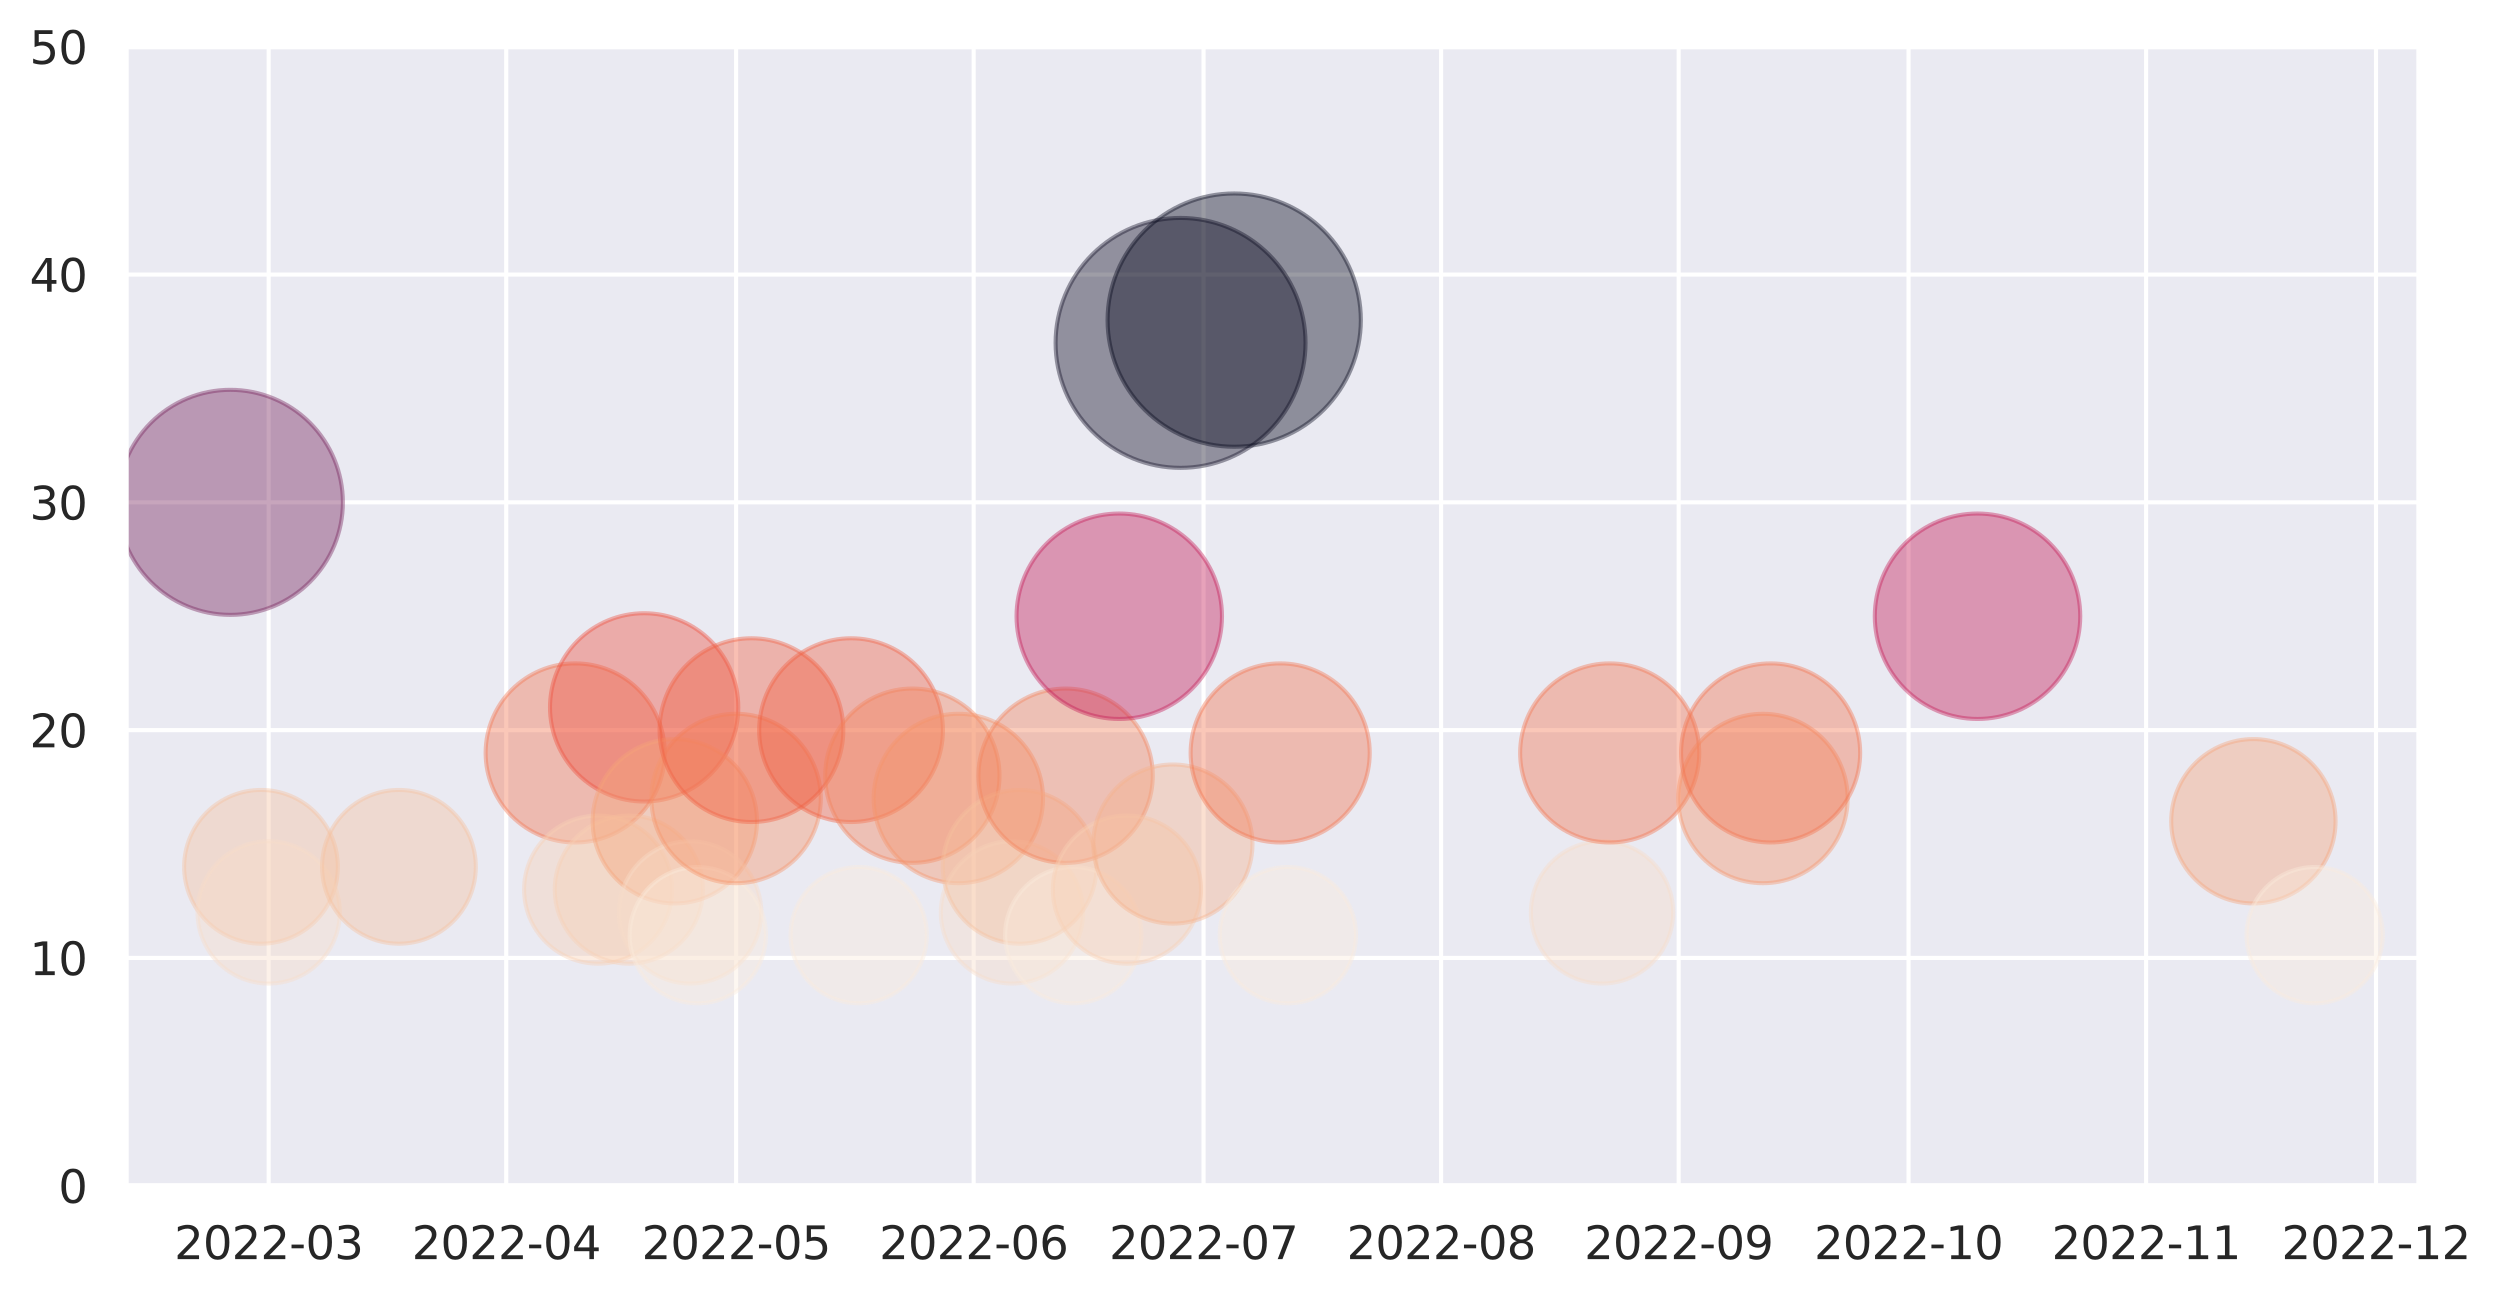 <?xml version="1.0" encoding="utf-8" standalone="no"?>
<!DOCTYPE svg PUBLIC "-//W3C//DTD SVG 1.1//EN"
  "http://www.w3.org/Graphics/SVG/1.1/DTD/svg11.dtd">
<svg xmlns:xlink="http://www.w3.org/1999/xlink" width="608.434pt" height="315.925pt" viewBox="0 0 608.434 315.925" xmlns="http://www.w3.org/2000/svg" version="1.1">
 <defs>
  <style type="text/css">*{stroke-linejoin: round; stroke-linecap: butt}</style>
 </defs>
 <g id="figure_1">
  <g id="patch_1">
   <path d="M 0 315.925 
L 608.434 315.925 
L 608.434 0 
L 0 0 
z
" style="fill: #ffffff"/>
  </g>
  <g id="axes_1">
   <g id="patch_2">
    <path d="M 30.698 288.579 
L 588.697 288.579 
L 588.697 11.379 
L 30.698 11.379 
z
" style="fill: #eaeaf2"/>
   </g>
   <g id="matplotlib.axis_1">
    <g id="xtick_1">
     <g id="line2d_1">
      <path d="M 65.386 288.579 
L 65.386 11.379 
" clip-path="url(#p4e440ffb73)" style="fill: none; stroke: #ffffff; stroke-linecap: round"/>
     </g>
     <g id="text_1">
      <!-- 2022-03 -->
      <g style="fill: #262626" transform="translate(42.405 306.437) scale(0.11 -0.11)">
       <defs>
        <path id="DejaVuSans-32" d="M 1228 531 
L 3431 531 
L 3431 0 
L 469 0 
L 469 531 
Q 828 903 1448 1529 
Q 2069 2156 2228 2338 
Q 2531 2678 2651 2914 
Q 2772 3150 2772 3378 
Q 2772 3750 2511 3984 
Q 2250 4219 1831 4219 
Q 1534 4219 1204 4116 
Q 875 4013 500 3803 
L 500 4441 
Q 881 4594 1212 4672 
Q 1544 4750 1819 4750 
Q 2544 4750 2975 4387 
Q 3406 4025 3406 3419 
Q 3406 3131 3298 2873 
Q 3191 2616 2906 2266 
Q 2828 2175 2409 1742 
Q 1991 1309 1228 531 
z
" transform="scale(0.016)"/>
        <path id="DejaVuSans-30" d="M 2034 4250 
Q 1547 4250 1301 3770 
Q 1056 3291 1056 2328 
Q 1056 1369 1301 889 
Q 1547 409 2034 409 
Q 2525 409 2770 889 
Q 3016 1369 3016 2328 
Q 3016 3291 2770 3770 
Q 2525 4250 2034 4250 
z
M 2034 4750 
Q 2819 4750 3233 4129 
Q 3647 3509 3647 2328 
Q 3647 1150 3233 529 
Q 2819 -91 2034 -91 
Q 1250 -91 836 529 
Q 422 1150 422 2328 
Q 422 3509 836 4129 
Q 1250 4750 2034 4750 
z
" transform="scale(0.016)"/>
        <path id="DejaVuSans-2d" d="M 313 2009 
L 1997 2009 
L 1997 1497 
L 313 1497 
L 313 2009 
z
" transform="scale(0.016)"/>
        <path id="DejaVuSans-33" d="M 2597 2516 
Q 3050 2419 3304 2112 
Q 3559 1806 3559 1356 
Q 3559 666 3084 287 
Q 2609 -91 1734 -91 
Q 1441 -91 1130 -33 
Q 819 25 488 141 
L 488 750 
Q 750 597 1062 519 
Q 1375 441 1716 441 
Q 2309 441 2620 675 
Q 2931 909 2931 1356 
Q 2931 1769 2642 2001 
Q 2353 2234 1838 2234 
L 1294 2234 
L 1294 2753 
L 1863 2753 
Q 2328 2753 2575 2939 
Q 2822 3125 2822 3475 
Q 2822 3834 2567 4026 
Q 2313 4219 1838 4219 
Q 1578 4219 1281 4162 
Q 984 4106 628 3988 
L 628 4550 
Q 988 4650 1302 4700 
Q 1616 4750 1894 4750 
Q 2613 4750 3031 4423 
Q 3450 4097 3450 3541 
Q 3450 3153 3228 2886 
Q 3006 2619 2597 2516 
z
" transform="scale(0.016)"/>
       </defs>
       <use xlink:href="#DejaVuSans-32"/>
       <use xlink:href="#DejaVuSans-30" x="63.623"/>
       <use xlink:href="#DejaVuSans-32" x="127.246"/>
       <use xlink:href="#DejaVuSans-32" x="190.869"/>
       <use xlink:href="#DejaVuSans-2d" x="254.492"/>
       <use xlink:href="#DejaVuSans-30" x="290.576"/>
       <use xlink:href="#DejaVuSans-33" x="354.199"/>
      </g>
     </g>
    </g>
    <g id="xtick_2">
     <g id="line2d_2">
      <path d="M 123.2 288.579 
L 123.2 11.379 
" clip-path="url(#p4e440ffb73)" style="fill: none; stroke: #ffffff; stroke-linecap: round"/>
     </g>
     <g id="text_2">
      <!-- 2022-04 -->
      <g style="fill: #262626" transform="translate(100.22 306.437) scale(0.11 -0.11)">
       <defs>
        <path id="DejaVuSans-34" d="M 2419 4116 
L 825 1625 
L 2419 1625 
L 2419 4116 
z
M 2253 4666 
L 3047 4666 
L 3047 1625 
L 3713 1625 
L 3713 1100 
L 3047 1100 
L 3047 0 
L 2419 0 
L 2419 1100 
L 313 1100 
L 313 1709 
L 2253 4666 
z
" transform="scale(0.016)"/>
       </defs>
       <use xlink:href="#DejaVuSans-32"/>
       <use xlink:href="#DejaVuSans-30" x="63.623"/>
       <use xlink:href="#DejaVuSans-32" x="127.246"/>
       <use xlink:href="#DejaVuSans-32" x="190.869"/>
       <use xlink:href="#DejaVuSans-2d" x="254.492"/>
       <use xlink:href="#DejaVuSans-30" x="290.576"/>
       <use xlink:href="#DejaVuSans-34" x="354.199"/>
      </g>
     </g>
    </g>
    <g id="xtick_3">
     <g id="line2d_3">
      <path d="M 179.149 288.579 
L 179.149 11.379 
" clip-path="url(#p4e440ffb73)" style="fill: none; stroke: #ffffff; stroke-linecap: round"/>
     </g>
     <g id="text_3">
      <!-- 2022-05 -->
      <g style="fill: #262626" transform="translate(156.169 306.437) scale(0.11 -0.11)">
       <defs>
        <path id="DejaVuSans-35" d="M 691 4666 
L 3169 4666 
L 3169 4134 
L 1269 4134 
L 1269 2991 
Q 1406 3038 1543 3061 
Q 1681 3084 1819 3084 
Q 2600 3084 3056 2656 
Q 3513 2228 3513 1497 
Q 3513 744 3044 326 
Q 2575 -91 1722 -91 
Q 1428 -91 1123 -41 
Q 819 9 494 109 
L 494 744 
Q 775 591 1075 516 
Q 1375 441 1709 441 
Q 2250 441 2565 725 
Q 2881 1009 2881 1497 
Q 2881 1984 2565 2268 
Q 2250 2553 1709 2553 
Q 1456 2553 1204 2497 
Q 953 2441 691 2322 
L 691 4666 
z
" transform="scale(0.016)"/>
       </defs>
       <use xlink:href="#DejaVuSans-32"/>
       <use xlink:href="#DejaVuSans-30" x="63.623"/>
       <use xlink:href="#DejaVuSans-32" x="127.246"/>
       <use xlink:href="#DejaVuSans-32" x="190.869"/>
       <use xlink:href="#DejaVuSans-2d" x="254.492"/>
       <use xlink:href="#DejaVuSans-30" x="290.576"/>
       <use xlink:href="#DejaVuSans-35" x="354.199"/>
      </g>
     </g>
    </g>
    <g id="xtick_4">
     <g id="line2d_4">
      <path d="M 236.964 288.579 
L 236.964 11.379 
" clip-path="url(#p4e440ffb73)" style="fill: none; stroke: #ffffff; stroke-linecap: round"/>
     </g>
     <g id="text_4">
      <!-- 2022-06 -->
      <g style="fill: #262626" transform="translate(213.983 306.437) scale(0.11 -0.11)">
       <defs>
        <path id="DejaVuSans-36" d="M 2113 2584 
Q 1688 2584 1439 2293 
Q 1191 2003 1191 1497 
Q 1191 994 1439 701 
Q 1688 409 2113 409 
Q 2538 409 2786 701 
Q 3034 994 3034 1497 
Q 3034 2003 2786 2293 
Q 2538 2584 2113 2584 
z
M 3366 4563 
L 3366 3988 
Q 3128 4100 2886 4159 
Q 2644 4219 2406 4219 
Q 1781 4219 1451 3797 
Q 1122 3375 1075 2522 
Q 1259 2794 1537 2939 
Q 1816 3084 2150 3084 
Q 2853 3084 3261 2657 
Q 3669 2231 3669 1497 
Q 3669 778 3244 343 
Q 2819 -91 2113 -91 
Q 1303 -91 875 529 
Q 447 1150 447 2328 
Q 447 3434 972 4092 
Q 1497 4750 2381 4750 
Q 2619 4750 2861 4703 
Q 3103 4656 3366 4563 
z
" transform="scale(0.016)"/>
       </defs>
       <use xlink:href="#DejaVuSans-32"/>
       <use xlink:href="#DejaVuSans-30" x="63.623"/>
       <use xlink:href="#DejaVuSans-32" x="127.246"/>
       <use xlink:href="#DejaVuSans-32" x="190.869"/>
       <use xlink:href="#DejaVuSans-2d" x="254.492"/>
       <use xlink:href="#DejaVuSans-30" x="290.576"/>
       <use xlink:href="#DejaVuSans-36" x="354.199"/>
      </g>
     </g>
    </g>
    <g id="xtick_5">
     <g id="line2d_5">
      <path d="M 292.913 288.579 
L 292.913 11.379 
" clip-path="url(#p4e440ffb73)" style="fill: none; stroke: #ffffff; stroke-linecap: round"/>
     </g>
     <g id="text_5">
      <!-- 2022-07 -->
      <g style="fill: #262626" transform="translate(269.932 306.437) scale(0.11 -0.11)">
       <defs>
        <path id="DejaVuSans-37" d="M 525 4666 
L 3525 4666 
L 3525 4397 
L 1831 0 
L 1172 0 
L 2766 4134 
L 525 4134 
L 525 4666 
z
" transform="scale(0.016)"/>
       </defs>
       <use xlink:href="#DejaVuSans-32"/>
       <use xlink:href="#DejaVuSans-30" x="63.623"/>
       <use xlink:href="#DejaVuSans-32" x="127.246"/>
       <use xlink:href="#DejaVuSans-32" x="190.869"/>
       <use xlink:href="#DejaVuSans-2d" x="254.492"/>
       <use xlink:href="#DejaVuSans-30" x="290.576"/>
       <use xlink:href="#DejaVuSans-37" x="354.199"/>
      </g>
     </g>
    </g>
    <g id="xtick_6">
     <g id="line2d_6">
      <path d="M 350.727 288.579 
L 350.727 11.379 
" clip-path="url(#p4e440ffb73)" style="fill: none; stroke: #ffffff; stroke-linecap: round"/>
     </g>
     <g id="text_6">
      <!-- 2022-08 -->
      <g style="fill: #262626" transform="translate(327.746 306.437) scale(0.11 -0.11)">
       <defs>
        <path id="DejaVuSans-38" d="M 2034 2216 
Q 1584 2216 1326 1975 
Q 1069 1734 1069 1313 
Q 1069 891 1326 650 
Q 1584 409 2034 409 
Q 2484 409 2743 651 
Q 3003 894 3003 1313 
Q 3003 1734 2745 1975 
Q 2488 2216 2034 2216 
z
M 1403 2484 
Q 997 2584 770 2862 
Q 544 3141 544 3541 
Q 544 4100 942 4425 
Q 1341 4750 2034 4750 
Q 2731 4750 3128 4425 
Q 3525 4100 3525 3541 
Q 3525 3141 3298 2862 
Q 3072 2584 2669 2484 
Q 3125 2378 3379 2068 
Q 3634 1759 3634 1313 
Q 3634 634 3220 271 
Q 2806 -91 2034 -91 
Q 1263 -91 848 271 
Q 434 634 434 1313 
Q 434 1759 690 2068 
Q 947 2378 1403 2484 
z
M 1172 3481 
Q 1172 3119 1398 2916 
Q 1625 2713 2034 2713 
Q 2441 2713 2670 2916 
Q 2900 3119 2900 3481 
Q 2900 3844 2670 4047 
Q 2441 4250 2034 4250 
Q 1625 4250 1398 4047 
Q 1172 3844 1172 3481 
z
" transform="scale(0.016)"/>
       </defs>
       <use xlink:href="#DejaVuSans-32"/>
       <use xlink:href="#DejaVuSans-30" x="63.623"/>
       <use xlink:href="#DejaVuSans-32" x="127.246"/>
       <use xlink:href="#DejaVuSans-32" x="190.869"/>
       <use xlink:href="#DejaVuSans-2d" x="254.492"/>
       <use xlink:href="#DejaVuSans-30" x="290.576"/>
       <use xlink:href="#DejaVuSans-38" x="354.199"/>
      </g>
     </g>
    </g>
    <g id="xtick_7">
     <g id="line2d_7">
      <path d="M 408.541 288.579 
L 408.541 11.379 
" clip-path="url(#p4e440ffb73)" style="fill: none; stroke: #ffffff; stroke-linecap: round"/>
     </g>
     <g id="text_7">
      <!-- 2022-09 -->
      <g style="fill: #262626" transform="translate(385.561 306.437) scale(0.11 -0.11)">
       <defs>
        <path id="DejaVuSans-39" d="M 703 97 
L 703 672 
Q 941 559 1184 500 
Q 1428 441 1663 441 
Q 2288 441 2617 861 
Q 2947 1281 2994 2138 
Q 2813 1869 2534 1725 
Q 2256 1581 1919 1581 
Q 1219 1581 811 2004 
Q 403 2428 403 3163 
Q 403 3881 828 4315 
Q 1253 4750 1959 4750 
Q 2769 4750 3195 4129 
Q 3622 3509 3622 2328 
Q 3622 1225 3098 567 
Q 2575 -91 1691 -91 
Q 1453 -91 1209 -44 
Q 966 3 703 97 
z
M 1959 2075 
Q 2384 2075 2632 2365 
Q 2881 2656 2881 3163 
Q 2881 3666 2632 3958 
Q 2384 4250 1959 4250 
Q 1534 4250 1286 3958 
Q 1038 3666 1038 3163 
Q 1038 2656 1286 2365 
Q 1534 2075 1959 2075 
z
" transform="scale(0.016)"/>
       </defs>
       <use xlink:href="#DejaVuSans-32"/>
       <use xlink:href="#DejaVuSans-30" x="63.623"/>
       <use xlink:href="#DejaVuSans-32" x="127.246"/>
       <use xlink:href="#DejaVuSans-32" x="190.869"/>
       <use xlink:href="#DejaVuSans-2d" x="254.492"/>
       <use xlink:href="#DejaVuSans-30" x="290.576"/>
       <use xlink:href="#DejaVuSans-39" x="354.199"/>
      </g>
     </g>
    </g>
    <g id="xtick_8">
     <g id="line2d_8">
      <path d="M 464.49 288.579 
L 464.49 11.379 
" clip-path="url(#p4e440ffb73)" style="fill: none; stroke: #ffffff; stroke-linecap: round"/>
     </g>
     <g id="text_8">
      <!-- 2022-10 -->
      <g style="fill: #262626" transform="translate(441.51 306.437) scale(0.11 -0.11)">
       <defs>
        <path id="DejaVuSans-31" d="M 794 531 
L 1825 531 
L 1825 4091 
L 703 3866 
L 703 4441 
L 1819 4666 
L 2450 4666 
L 2450 531 
L 3481 531 
L 3481 0 
L 794 0 
L 794 531 
z
" transform="scale(0.016)"/>
       </defs>
       <use xlink:href="#DejaVuSans-32"/>
       <use xlink:href="#DejaVuSans-30" x="63.623"/>
       <use xlink:href="#DejaVuSans-32" x="127.246"/>
       <use xlink:href="#DejaVuSans-32" x="190.869"/>
       <use xlink:href="#DejaVuSans-2d" x="254.492"/>
       <use xlink:href="#DejaVuSans-31" x="290.576"/>
       <use xlink:href="#DejaVuSans-30" x="354.199"/>
      </g>
     </g>
    </g>
    <g id="xtick_9">
     <g id="line2d_9">
      <path d="M 522.304 288.579 
L 522.304 11.379 
" clip-path="url(#p4e440ffb73)" style="fill: none; stroke: #ffffff; stroke-linecap: round"/>
     </g>
     <g id="text_9">
      <!-- 2022-11 -->
      <g style="fill: #262626" transform="translate(499.324 306.437) scale(0.11 -0.11)">
       <use xlink:href="#DejaVuSans-32"/>
       <use xlink:href="#DejaVuSans-30" x="63.623"/>
       <use xlink:href="#DejaVuSans-32" x="127.246"/>
       <use xlink:href="#DejaVuSans-32" x="190.869"/>
       <use xlink:href="#DejaVuSans-2d" x="254.492"/>
       <use xlink:href="#DejaVuSans-31" x="290.576"/>
       <use xlink:href="#DejaVuSans-31" x="354.199"/>
      </g>
     </g>
    </g>
    <g id="xtick_10">
     <g id="line2d_10">
      <path d="M 578.254 288.579 
L 578.254 11.379 
" clip-path="url(#p4e440ffb73)" style="fill: none; stroke: #ffffff; stroke-linecap: round"/>
     </g>
     <g id="text_10">
      <!-- 2022-12 -->
      <g style="fill: #262626" transform="translate(555.273 306.437) scale(0.11 -0.11)">
       <use xlink:href="#DejaVuSans-32"/>
       <use xlink:href="#DejaVuSans-30" x="63.623"/>
       <use xlink:href="#DejaVuSans-32" x="127.246"/>
       <use xlink:href="#DejaVuSans-32" x="190.869"/>
       <use xlink:href="#DejaVuSans-2d" x="254.492"/>
       <use xlink:href="#DejaVuSans-31" x="290.576"/>
       <use xlink:href="#DejaVuSans-32" x="354.199"/>
      </g>
     </g>
    </g>
   </g>
   <g id="matplotlib.axis_2">
    <g id="ytick_1">
     <g id="line2d_11">
      <path d="M 30.698 288.579 
L 588.697 288.579 
" clip-path="url(#p4e440ffb73)" style="fill: none; stroke: #ffffff; stroke-linecap: round"/>
     </g>
     <g id="text_11">
      <!-- 0 -->
      <g style="fill: #262626" transform="translate(14.199 292.758) scale(0.11 -0.11)">
       <use xlink:href="#DejaVuSans-30"/>
      </g>
     </g>
    </g>
    <g id="ytick_2">
     <g id="line2d_12">
      <path d="M 30.698 233.139 
L 588.697 233.139 
" clip-path="url(#p4e440ffb73)" style="fill: none; stroke: #ffffff; stroke-linecap: round"/>
     </g>
     <g id="text_12">
      <!-- 10 -->
      <g style="fill: #262626" transform="translate(7.2 237.318) scale(0.11 -0.11)">
       <use xlink:href="#DejaVuSans-31"/>
       <use xlink:href="#DejaVuSans-30" x="63.623"/>
      </g>
     </g>
    </g>
    <g id="ytick_3">
     <g id="line2d_13">
      <path d="M 30.698 177.699 
L 588.697 177.699 
" clip-path="url(#p4e440ffb73)" style="fill: none; stroke: #ffffff; stroke-linecap: round"/>
     </g>
     <g id="text_13">
      <!-- 20 -->
      <g style="fill: #262626" transform="translate(7.2 181.878) scale(0.11 -0.11)">
       <use xlink:href="#DejaVuSans-32"/>
       <use xlink:href="#DejaVuSans-30" x="63.623"/>
      </g>
     </g>
    </g>
    <g id="ytick_4">
     <g id="line2d_14">
      <path d="M 30.698 122.259 
L 588.697 122.259 
" clip-path="url(#p4e440ffb73)" style="fill: none; stroke: #ffffff; stroke-linecap: round"/>
     </g>
     <g id="text_14">
      <!-- 30 -->
      <g style="fill: #262626" transform="translate(7.2 126.438) scale(0.11 -0.11)">
       <use xlink:href="#DejaVuSans-33"/>
       <use xlink:href="#DejaVuSans-30" x="63.623"/>
      </g>
     </g>
    </g>
    <g id="ytick_5">
     <g id="line2d_15">
      <path d="M 30.698 66.819 
L 588.697 66.819 
" clip-path="url(#p4e440ffb73)" style="fill: none; stroke: #ffffff; stroke-linecap: round"/>
     </g>
     <g id="text_15">
      <!-- 40 -->
      <g style="fill: #262626" transform="translate(7.2 70.998) scale(0.11 -0.11)">
       <use xlink:href="#DejaVuSans-34"/>
       <use xlink:href="#DejaVuSans-30" x="63.623"/>
      </g>
     </g>
    </g>
    <g id="ytick_6">
     <g id="line2d_16">
      <path d="M 30.698 11.379 
L 588.697 11.379 
" clip-path="url(#p4e440ffb73)" style="fill: none; stroke: #ffffff; stroke-linecap: round"/>
     </g>
     <g id="text_16">
      <!-- 50 -->
      <g style="fill: #262626" transform="translate(7.2 15.558) scale(0.11 -0.11)">
       <use xlink:href="#DejaVuSans-35"/>
       <use xlink:href="#DejaVuSans-30" x="63.623"/>
      </g>
     </g>
    </g>
   </g>
   <g id="PathCollection_1">
    <path d="M 56.061 149.645 
C 63.324 149.645 70.29 146.76 75.426 141.624 
C 80.562 136.488 83.447 129.522 83.447 122.259 
C 83.447 114.996 80.562 108.03 75.426 102.894 
C 70.29 97.759 63.324 94.873 56.061 94.873 
C 48.798 94.873 41.832 97.759 36.696 102.894 
C 31.561 108.03 28.675 114.996 28.675 122.259 
C 28.675 129.522 31.561 136.488 36.696 141.624 
C 41.832 146.76 48.798 149.645 56.061 149.645 
z
" clip-path="url(#p4e440ffb73)" style="fill: #731f58; fill-opacity: 0.4; stroke: #731f58; stroke-opacity: 0.4"/>
    <path d="M 63.521 229.671 
C 68.483 229.671 73.241 227.7 76.75 224.192 
C 80.258 220.684 82.229 215.925 82.229 210.963 
C 82.229 206.002 80.258 201.243 76.75 197.734 
C 73.241 194.226 68.483 192.255 63.521 192.255 
C 58.56 192.255 53.801 194.226 50.292 197.734 
C 46.784 201.243 44.813 206.002 44.813 210.963 
C 44.813 215.925 46.784 220.684 50.292 224.192 
C 53.801 227.7 58.56 229.671 63.521 229.671 
z
" clip-path="url(#p4e440ffb73)" style="fill: #f6c19f; fill-opacity: 0.4; stroke: #f6c19f; stroke-opacity: 0.4"/>
    <path d="M 65.386 239.372 
C 69.979 239.372 74.385 237.547 77.633 234.299 
C 80.882 231.051 82.707 226.645 82.707 222.051 
C 82.707 217.458 80.882 213.052 77.633 209.804 
C 74.385 206.556 69.979 204.731 65.386 204.731 
C 60.793 204.731 56.387 206.556 53.139 209.804 
C 49.89 213.052 48.065 217.458 48.065 222.051 
C 48.065 226.645 49.89 231.051 53.139 234.299 
C 56.387 237.547 60.793 239.372 65.386 239.372 
z
" clip-path="url(#p4e440ffb73)" style="fill: #f9ddc9; fill-opacity: 0.4; stroke: #f9ddc9; stroke-opacity: 0.4"/>
    <path d="M 97.091 229.671 
C 102.052 229.671 106.811 227.7 110.319 224.192 
C 113.828 220.684 115.799 215.925 115.799 210.963 
C 115.799 206.002 113.828 201.243 110.319 197.734 
C 106.811 194.226 102.052 192.255 97.091 192.255 
C 92.129 192.255 87.37 194.226 83.862 197.734 
C 80.353 201.243 78.382 206.002 78.382 210.963 
C 78.382 215.925 80.353 220.684 83.862 224.192 
C 87.37 227.7 92.129 229.671 97.091 229.671 
z
" clip-path="url(#p4e440ffb73)" style="fill: #f6c19f; fill-opacity: 0.4; stroke: #f6c19f; stroke-opacity: 0.4"/>
    <path d="M 139.985 205.038 
C 145.765 205.038 151.309 202.741 155.396 198.654 
C 159.483 194.567 161.779 189.023 161.779 183.243 
C 161.779 177.463 159.483 171.919 155.396 167.832 
C 151.309 163.745 145.765 161.449 139.985 161.449 
C 134.205 161.449 128.661 163.745 124.574 167.832 
C 120.487 171.919 118.19 177.463 118.19 183.243 
C 118.19 189.023 120.487 194.567 124.574 198.654 
C 128.661 202.741 134.205 205.038 139.985 205.038 
z
" clip-path="url(#p4e440ffb73)" style="fill: #f3734e; fill-opacity: 0.4; stroke: #f3734e; stroke-opacity: 0.4"/>
    <path d="M 145.58 234.535 
C 150.361 234.535 154.947 232.635 158.327 229.255 
C 161.708 225.874 163.608 221.288 163.608 216.507 
C 163.608 211.726 161.708 207.14 158.327 203.76 
C 154.947 200.379 150.361 198.479 145.58 198.479 
C 140.799 198.479 136.213 200.379 132.832 203.76 
C 129.452 207.14 127.552 211.726 127.552 216.507 
C 127.552 221.288 129.452 225.874 132.832 229.255 
C 136.213 232.635 140.799 234.535 145.58 234.535 
z
" clip-path="url(#p4e440ffb73)" style="fill: #f7d0b5; fill-opacity: 0.4; stroke: #f7d0b5; stroke-opacity: 0.4"/>
    <path d="M 153.04 234.535 
C 157.821 234.535 162.407 232.635 165.787 229.255 
C 169.168 225.874 171.068 221.288 171.068 216.507 
C 171.068 211.726 169.168 207.14 165.787 203.76 
C 162.407 200.379 157.821 198.479 153.04 198.479 
C 148.259 198.479 143.673 200.379 140.292 203.76 
C 136.912 207.14 135.012 211.726 135.012 216.507 
C 135.012 221.288 136.912 225.874 140.292 229.255 
C 143.673 232.635 148.259 234.535 153.04 234.535 
z
" clip-path="url(#p4e440ffb73)" style="fill: #f7d0b5; fill-opacity: 0.4; stroke: #f7d0b5; stroke-opacity: 0.4"/>
    <path d="M 156.77 195.068 
C 162.846 195.068 168.675 192.654 172.972 188.357 
C 177.268 184.06 179.683 178.232 179.683 172.155 
C 179.683 166.079 177.268 160.25 172.972 155.953 
C 168.675 151.657 162.846 149.242 156.77 149.242 
C 150.693 149.242 144.865 151.657 140.568 155.953 
C 136.271 160.25 133.857 166.079 133.857 172.155 
C 133.857 178.232 136.271 184.06 140.568 188.357 
C 144.865 192.654 150.693 195.068 156.77 195.068 
z
" clip-path="url(#p4e440ffb73)" style="fill: #ed4e3e; fill-opacity: 0.4; stroke: #ed4e3e; stroke-opacity: 0.4"/>
    <path d="M 164.23 219.875 
C 169.534 219.875 174.621 217.768 178.372 214.017 
C 182.122 210.267 184.23 205.179 184.23 199.875 
C 184.23 194.571 182.122 189.484 178.372 185.733 
C 174.621 181.982 169.534 179.875 164.23 179.875 
C 158.926 179.875 153.838 181.982 150.087 185.733 
C 146.337 189.484 144.23 194.571 144.23 199.875 
C 144.23 205.179 146.337 210.267 150.087 214.017 
C 153.838 217.768 158.926 219.875 164.23 219.875 
z
" clip-path="url(#p4e440ffb73)" style="fill: #f6a37a; fill-opacity: 0.4; stroke: #f6a37a; stroke-opacity: 0.4"/>
    <path d="M 167.96 239.372 
C 172.553 239.372 176.959 237.547 180.207 234.299 
C 183.455 231.051 185.28 226.645 185.28 222.051 
C 185.28 217.458 183.455 213.052 180.207 209.804 
C 176.959 206.556 172.553 204.731 167.96 204.731 
C 163.366 204.731 158.96 206.556 155.712 209.804 
C 152.464 213.052 150.639 217.458 150.639 222.051 
C 150.639 226.645 152.464 231.051 155.712 234.299 
C 158.96 237.547 163.366 239.372 167.96 239.372 
z
" clip-path="url(#p4e440ffb73)" style="fill: #f9ddc9; fill-opacity: 0.4; stroke: #f9ddc9; stroke-opacity: 0.4"/>
    <path d="M 169.825 244.178 
C 174.222 244.178 178.441 242.431 181.551 239.321 
C 184.66 236.211 186.408 231.993 186.408 227.595 
C 186.408 223.197 184.66 218.979 181.551 215.869 
C 178.441 212.759 174.222 211.012 169.825 211.012 
C 165.427 211.012 161.208 212.759 158.098 215.869 
C 154.989 218.979 153.241 223.197 153.241 227.595 
C 153.241 231.993 154.989 236.211 158.098 239.321 
C 161.208 242.431 165.427 244.178 169.825 244.178 
z
" clip-path="url(#p4e440ffb73)" style="fill: #faebdd; fill-opacity: 0.4; stroke: #faebdd; stroke-opacity: 0.4"/>
    <path d="M 179.149 214.947 
C 184.617 214.947 189.861 212.774 193.727 208.909 
C 197.593 205.043 199.765 199.798 199.765 194.331 
C 199.765 188.864 197.593 183.62 193.727 179.754 
C 189.861 175.888 184.617 173.716 179.149 173.716 
C 173.682 173.716 168.438 175.888 164.572 179.754 
C 160.706 183.62 158.534 188.864 158.534 194.331 
C 158.534 199.798 160.706 205.043 164.572 208.909 
C 168.438 212.774 173.682 214.947 179.149 214.947 
z
" clip-path="url(#p4e440ffb73)" style="fill: #f5946b; fill-opacity: 0.4; stroke: #f5946b; stroke-opacity: 0.4"/>
    <path d="M 182.879 200.06 
C 188.809 200.06 194.497 197.704 198.691 193.511 
C 202.884 189.317 205.24 183.629 205.24 177.699 
C 205.24 171.769 202.884 166.081 198.691 161.888 
C 194.497 157.695 188.809 155.338 182.879 155.338 
C 176.949 155.338 171.261 157.695 167.068 161.888 
C 162.875 166.081 160.519 171.769 160.519 177.699 
C 160.519 183.629 162.875 189.317 167.068 193.511 
C 171.261 197.704 176.949 200.06 182.879 200.06 
z
" clip-path="url(#p4e440ffb73)" style="fill: #f06043; fill-opacity: 0.4; stroke: #f06043; stroke-opacity: 0.4"/>
    <path d="M 207.124 200.06 
C 213.054 200.06 218.742 197.704 222.935 193.511 
C 227.129 189.317 229.485 183.629 229.485 177.699 
C 229.485 171.769 227.129 166.081 222.935 161.888 
C 218.742 157.695 213.054 155.338 207.124 155.338 
C 201.194 155.338 195.506 157.695 191.313 161.888 
C 187.119 166.081 184.763 171.769 184.763 177.699 
C 184.763 183.629 187.119 189.317 191.313 193.511 
C 195.506 197.704 201.194 200.06 207.124 200.06 
z
" clip-path="url(#p4e440ffb73)" style="fill: #f06043; fill-opacity: 0.4; stroke: #f06043; stroke-opacity: 0.4"/>
    <path d="M 208.989 244.178 
C 213.387 244.178 217.605 242.431 220.715 239.321 
C 223.825 236.211 225.572 231.993 225.572 227.595 
C 225.572 223.197 223.825 218.979 220.715 215.869 
C 217.605 212.759 213.387 211.012 208.989 211.012 
C 204.591 211.012 200.373 212.759 197.263 215.869 
C 194.153 218.979 192.406 223.197 192.406 227.595 
C 192.406 231.993 194.153 236.211 197.263 239.321 
C 200.373 242.431 204.591 244.178 208.989 244.178 
z
" clip-path="url(#p4e440ffb73)" style="fill: #faebdd; fill-opacity: 0.4; stroke: #faebdd; stroke-opacity: 0.4"/>
    <path d="M 222.044 210 
C 227.67 210 233.066 207.765 237.044 203.787 
C 241.022 199.809 243.257 194.413 243.257 188.787 
C 243.257 183.161 241.022 177.765 237.044 173.787 
C 233.066 169.809 227.67 167.574 222.044 167.574 
C 216.418 167.574 211.022 169.809 207.044 173.787 
C 203.066 177.765 200.831 183.161 200.831 188.787 
C 200.831 194.413 203.066 199.809 207.044 203.787 
C 211.022 207.765 216.418 210 222.044 210 
z
" clip-path="url(#p4e440ffb73)" style="fill: #f4835b; fill-opacity: 0.4; stroke: #f4835b; stroke-opacity: 0.4"/>
    <path d="M 233.234 214.947 
C 238.701 214.947 243.945 212.774 247.811 208.909 
C 251.677 205.043 253.849 199.798 253.849 194.331 
C 253.849 188.864 251.677 183.62 247.811 179.754 
C 243.945 175.888 238.701 173.716 233.234 173.716 
C 227.766 173.716 222.522 175.888 218.656 179.754 
C 214.79 183.62 212.618 188.864 212.618 194.331 
C 212.618 199.798 214.79 205.043 218.656 208.909 
C 222.522 212.774 227.766 214.947 233.234 214.947 
z
" clip-path="url(#p4e440ffb73)" style="fill: #f5946b; fill-opacity: 0.4; stroke: #f5946b; stroke-opacity: 0.4"/>
    <path d="M 246.288 239.372 
C 250.882 239.372 255.288 237.547 258.536 234.299 
C 261.784 231.051 263.609 226.645 263.609 222.051 
C 263.609 217.458 261.784 213.052 258.536 209.804 
C 255.288 206.556 250.882 204.731 246.288 204.731 
C 241.695 204.731 237.289 206.556 234.041 209.804 
C 230.793 213.052 228.968 217.458 228.968 222.051 
C 228.968 226.645 230.793 231.051 234.041 234.299 
C 237.289 237.547 241.695 239.372 246.288 239.372 
z
" clip-path="url(#p4e440ffb73)" style="fill: #f9ddc9; fill-opacity: 0.4; stroke: #f9ddc9; stroke-opacity: 0.4"/>
    <path d="M 248.153 229.671 
C 253.115 229.671 257.874 227.7 261.382 224.192 
C 264.89 220.684 266.862 215.925 266.862 210.963 
C 266.862 206.002 264.89 201.243 261.382 197.734 
C 257.874 194.226 253.115 192.255 248.153 192.255 
C 243.192 192.255 238.433 194.226 234.925 197.734 
C 231.416 201.243 229.445 206.002 229.445 210.963 
C 229.445 215.925 231.416 220.684 234.925 224.192 
C 238.433 227.7 243.192 229.671 248.153 229.671 
z
" clip-path="url(#p4e440ffb73)" style="fill: #f6c19f; fill-opacity: 0.4; stroke: #f6c19f; stroke-opacity: 0.4"/>
    <path d="M 259.343 210 
C 264.969 210 270.365 207.765 274.343 203.787 
C 278.321 199.809 280.556 194.413 280.556 188.787 
C 280.556 183.161 278.321 177.765 274.343 173.787 
C 270.365 169.809 264.969 167.574 259.343 167.574 
C 253.717 167.574 248.321 169.809 244.343 173.787 
C 240.365 177.765 238.13 183.161 238.13 188.787 
C 238.13 194.413 240.365 199.809 244.343 203.787 
C 248.321 207.765 253.717 210 259.343 210 
z
" clip-path="url(#p4e440ffb73)" style="fill: #f4835b; fill-opacity: 0.4; stroke: #f4835b; stroke-opacity: 0.4"/>
    <path d="M 261.208 244.178 
C 265.606 244.178 269.824 242.431 272.934 239.321 
C 276.044 236.211 277.791 231.993 277.791 227.595 
C 277.791 223.197 276.044 218.979 272.934 215.869 
C 269.824 212.759 265.606 211.012 261.208 211.012 
C 256.81 211.012 252.592 212.759 249.482 215.869 
C 246.372 218.979 244.625 223.197 244.625 227.595 
C 244.625 231.993 246.372 236.211 249.482 239.321 
C 252.592 242.431 256.81 244.178 261.208 244.178 
z
" clip-path="url(#p4e440ffb73)" style="fill: #faebdd; fill-opacity: 0.4; stroke: #faebdd; stroke-opacity: 0.4"/>
    <path d="M 272.398 174.979 
C 279.028 174.979 285.388 172.345 290.076 167.657 
C 294.764 162.969 297.398 156.609 297.398 149.979 
C 297.398 143.349 294.764 136.99 290.076 132.301 
C 285.388 127.613 279.028 124.979 272.398 124.979 
C 265.768 124.979 259.409 127.613 254.72 132.301 
C 250.032 136.99 247.398 143.349 247.398 149.979 
C 247.398 156.609 250.032 162.969 254.72 167.657 
C 259.409 172.345 265.768 174.979 272.398 174.979 
z
" clip-path="url(#p4e440ffb73)" style="fill: #c41753; fill-opacity: 0.4; stroke: #c41753; stroke-opacity: 0.4"/>
    <path d="M 274.263 234.535 
C 279.044 234.535 283.63 232.635 287.011 229.255 
C 290.391 225.874 292.291 221.288 292.291 216.507 
C 292.291 211.726 290.391 207.14 287.011 203.76 
C 283.63 200.379 279.044 198.479 274.263 198.479 
C 269.482 198.479 264.896 200.379 261.515 203.76 
C 258.135 207.14 256.235 211.726 256.235 216.507 
C 256.235 221.288 258.135 225.874 261.515 229.255 
C 264.896 232.635 269.482 234.535 274.263 234.535 
z
" clip-path="url(#p4e440ffb73)" style="fill: #f7d0b5; fill-opacity: 0.4; stroke: #f7d0b5; stroke-opacity: 0.4"/>
    <path d="M 285.453 224.784 
C 290.588 224.784 295.514 222.744 299.146 219.112 
C 302.777 215.481 304.818 210.555 304.818 205.419 
C 304.818 200.284 302.777 195.358 299.146 191.726 
C 295.514 188.095 290.588 186.054 285.453 186.054 
C 280.317 186.054 275.391 188.095 271.76 191.726 
C 268.128 195.358 266.088 200.284 266.088 205.419 
C 266.088 210.555 268.128 215.481 271.76 219.112 
C 275.391 222.744 280.317 224.784 285.453 224.784 
z
" clip-path="url(#p4e440ffb73)" style="fill: #f6b38d; fill-opacity: 0.4; stroke: #f6b38d; stroke-opacity: 0.4"/>
    <path d="M 287.318 113.865 
C 295.384 113.865 303.12 110.66 308.824 104.957 
C 314.527 99.254 317.732 91.517 317.732 83.451 
C 317.732 75.385 314.527 67.649 308.824 61.945 
C 303.12 56.242 295.384 53.037 287.318 53.037 
C 279.252 53.037 271.515 56.242 265.812 61.945 
C 260.109 67.649 256.904 75.385 256.904 83.451 
C 256.904 91.517 260.109 99.254 265.812 104.957 
C 271.515 110.66 279.252 113.865 287.318 113.865 
z
" clip-path="url(#p4e440ffb73)" style="fill: #0e0b22; fill-opacity: 0.4; stroke: #0e0b22; stroke-opacity: 0.4"/>
    <path d="M 300.373 108.729 
C 308.547 108.729 316.387 105.482 322.167 99.702 
C 327.947 93.922 331.195 86.081 331.195 77.907 
C 331.195 69.733 327.947 61.893 322.167 56.113 
C 316.387 50.333 308.547 47.085 300.373 47.085 
C 292.199 47.085 284.358 50.333 278.578 56.113 
C 272.798 61.893 269.551 69.733 269.551 77.907 
C 269.551 86.081 272.798 93.922 278.578 99.702 
C 284.358 105.482 292.199 108.729 300.373 108.729 
z
" clip-path="url(#p4e440ffb73)" style="fill: #03051a; fill-opacity: 0.4; stroke: #03051a; stroke-opacity: 0.4"/>
    <path d="M 311.562 205.038 
C 317.342 205.038 322.886 202.741 326.974 198.654 
C 331.061 194.567 333.357 189.023 333.357 183.243 
C 333.357 177.463 331.061 171.919 326.974 167.832 
C 322.886 163.745 317.342 161.449 311.562 161.449 
C 305.783 161.449 300.238 163.745 296.151 167.832 
C 292.064 171.919 289.768 177.463 289.768 183.243 
C 289.768 189.023 292.064 194.567 296.151 198.654 
C 300.238 202.741 305.783 205.038 311.562 205.038 
z
" clip-path="url(#p4e440ffb73)" style="fill: #f3734e; fill-opacity: 0.4; stroke: #f3734e; stroke-opacity: 0.4"/>
    <path d="M 313.427 244.178 
C 317.825 244.178 322.044 242.431 325.153 239.321 
C 328.263 236.211 330.011 231.993 330.011 227.595 
C 330.011 223.197 328.263 218.979 325.153 215.869 
C 322.044 212.759 317.825 211.012 313.427 211.012 
C 309.03 211.012 304.811 212.759 301.701 215.869 
C 298.592 218.979 296.844 223.197 296.844 227.595 
C 296.844 231.993 298.592 236.211 301.701 239.321 
C 304.811 242.431 309.03 244.178 313.427 244.178 
z
" clip-path="url(#p4e440ffb73)" style="fill: #faebdd; fill-opacity: 0.4; stroke: #faebdd; stroke-opacity: 0.4"/>
    <path d="M 389.891 239.372 
C 394.485 239.372 398.891 237.547 402.139 234.299 
C 405.387 231.051 407.212 226.645 407.212 222.051 
C 407.212 217.458 405.387 213.052 402.139 209.804 
C 398.891 206.556 394.485 204.731 389.891 204.731 
C 385.298 204.731 380.892 206.556 377.644 209.804 
C 374.396 213.052 372.571 217.458 372.571 222.051 
C 372.571 226.645 374.396 231.051 377.644 234.299 
C 380.892 237.547 385.298 239.372 389.891 239.372 
z
" clip-path="url(#p4e440ffb73)" style="fill: #f9ddc9; fill-opacity: 0.4; stroke: #f9ddc9; stroke-opacity: 0.4"/>
    <path d="M 391.756 205.038 
C 397.536 205.038 403.08 202.741 407.167 198.654 
C 411.254 194.567 413.551 189.023 413.551 183.243 
C 413.551 177.463 411.254 171.919 407.167 167.832 
C 403.08 163.745 397.536 161.449 391.756 161.449 
C 385.976 161.449 380.432 163.745 376.345 167.832 
C 372.258 171.919 369.962 177.463 369.962 183.243 
C 369.962 189.023 372.258 194.567 376.345 198.654 
C 380.432 202.741 385.976 205.038 391.756 205.038 
z
" clip-path="url(#p4e440ffb73)" style="fill: #f3734e; fill-opacity: 0.4; stroke: #f3734e; stroke-opacity: 0.4"/>
    <path d="M 429.056 214.947 
C 434.523 214.947 439.767 212.774 443.633 208.909 
C 447.499 205.043 449.671 199.798 449.671 194.331 
C 449.671 188.864 447.499 183.62 443.633 179.754 
C 439.767 175.888 434.523 173.716 429.056 173.716 
C 423.588 173.716 418.344 175.888 414.478 179.754 
C 410.612 183.62 408.44 188.864 408.44 194.331 
C 408.44 199.798 410.612 205.043 414.478 208.909 
C 418.344 212.774 423.588 214.947 429.056 214.947 
z
" clip-path="url(#p4e440ffb73)" style="fill: #f5946b; fill-opacity: 0.4; stroke: #f5946b; stroke-opacity: 0.4"/>
    <path d="M 430.921 205.038 
C 436.701 205.038 442.245 202.741 446.332 198.654 
C 450.419 194.567 452.715 189.023 452.715 183.243 
C 452.715 177.463 450.419 171.919 446.332 167.832 
C 442.245 163.745 436.701 161.449 430.921 161.449 
C 425.141 161.449 419.597 163.745 415.51 167.832 
C 411.423 171.919 409.126 177.463 409.126 183.243 
C 409.126 189.023 411.423 194.567 415.51 198.654 
C 419.597 202.741 425.141 205.038 430.921 205.038 
z
" clip-path="url(#p4e440ffb73)" style="fill: #f3734e; fill-opacity: 0.4; stroke: #f3734e; stroke-opacity: 0.4"/>
    <path d="M 481.275 174.979 
C 487.905 174.979 494.265 172.345 498.953 167.657 
C 503.641 162.969 506.275 156.609 506.275 149.979 
C 506.275 143.349 503.641 136.99 498.953 132.301 
C 494.265 127.613 487.905 124.979 481.275 124.979 
C 474.645 124.979 468.286 127.613 463.597 132.301 
C 458.909 136.99 456.275 143.349 456.275 149.979 
C 456.275 156.609 458.909 162.969 463.597 167.657 
C 468.286 172.345 474.645 174.979 481.275 174.979 
z
" clip-path="url(#p4e440ffb73)" style="fill: #c41753; fill-opacity: 0.4; stroke: #c41753; stroke-opacity: 0.4"/>
    <path d="M 548.414 219.875 
C 553.718 219.875 558.806 217.768 562.556 214.017 
C 566.307 210.267 568.414 205.179 568.414 199.875 
C 568.414 194.571 566.307 189.484 562.556 185.733 
C 558.806 181.982 553.718 179.875 548.414 179.875 
C 543.11 179.875 538.022 181.982 534.272 185.733 
C 530.521 189.484 528.414 194.571 528.414 199.875 
C 528.414 205.179 530.521 210.267 534.272 214.017 
C 538.022 217.768 543.11 219.875 548.414 219.875 
z
" clip-path="url(#p4e440ffb73)" style="fill: #f6a37a; fill-opacity: 0.4; stroke: #f6a37a; stroke-opacity: 0.4"/>
    <path d="M 563.334 244.178 
C 567.732 244.178 571.95 242.431 575.06 239.321 
C 578.17 236.211 579.917 231.993 579.917 227.595 
C 579.917 223.197 578.17 218.979 575.06 215.869 
C 571.95 212.759 567.732 211.012 563.334 211.012 
C 558.936 211.012 554.718 212.759 551.608 215.869 
C 548.498 218.979 546.751 223.197 546.751 227.595 
C 546.751 231.993 548.498 236.211 551.608 239.321 
C 554.718 242.431 558.936 244.178 563.334 244.178 
z
" clip-path="url(#p4e440ffb73)" style="fill: #faebdd; fill-opacity: 0.4; stroke: #faebdd; stroke-opacity: 0.4"/>
   </g>
   <g id="patch_3">
    <path d="M 30.698 288.579 
L 30.698 11.379 
" style="fill: none; stroke: #ffffff; stroke-width: 1.25; stroke-linejoin: miter; stroke-linecap: square"/>
   </g>
   <g id="patch_4">
    <path d="M 588.697 288.579 
L 588.697 11.379 
" style="fill: none; stroke: #ffffff; stroke-width: 1.25; stroke-linejoin: miter; stroke-linecap: square"/>
   </g>
   <g id="patch_5">
    <path d="M 30.698 288.579 
L 588.697 288.579 
" style="fill: none; stroke: #ffffff; stroke-width: 1.25; stroke-linejoin: miter; stroke-linecap: square"/>
   </g>
   <g id="patch_6">
    <path d="M 30.698 11.379 
L 588.697 11.379 
" style="fill: none; stroke: #ffffff; stroke-width: 1.25; stroke-linejoin: miter; stroke-linecap: square"/>
   </g>
  </g>
 </g>
 <defs>
  <clipPath id="p4e440ffb73">
   <rect x="30.698" y="11.379" width="558" height="277.2"/>
  </clipPath>
 </defs>
</svg>
